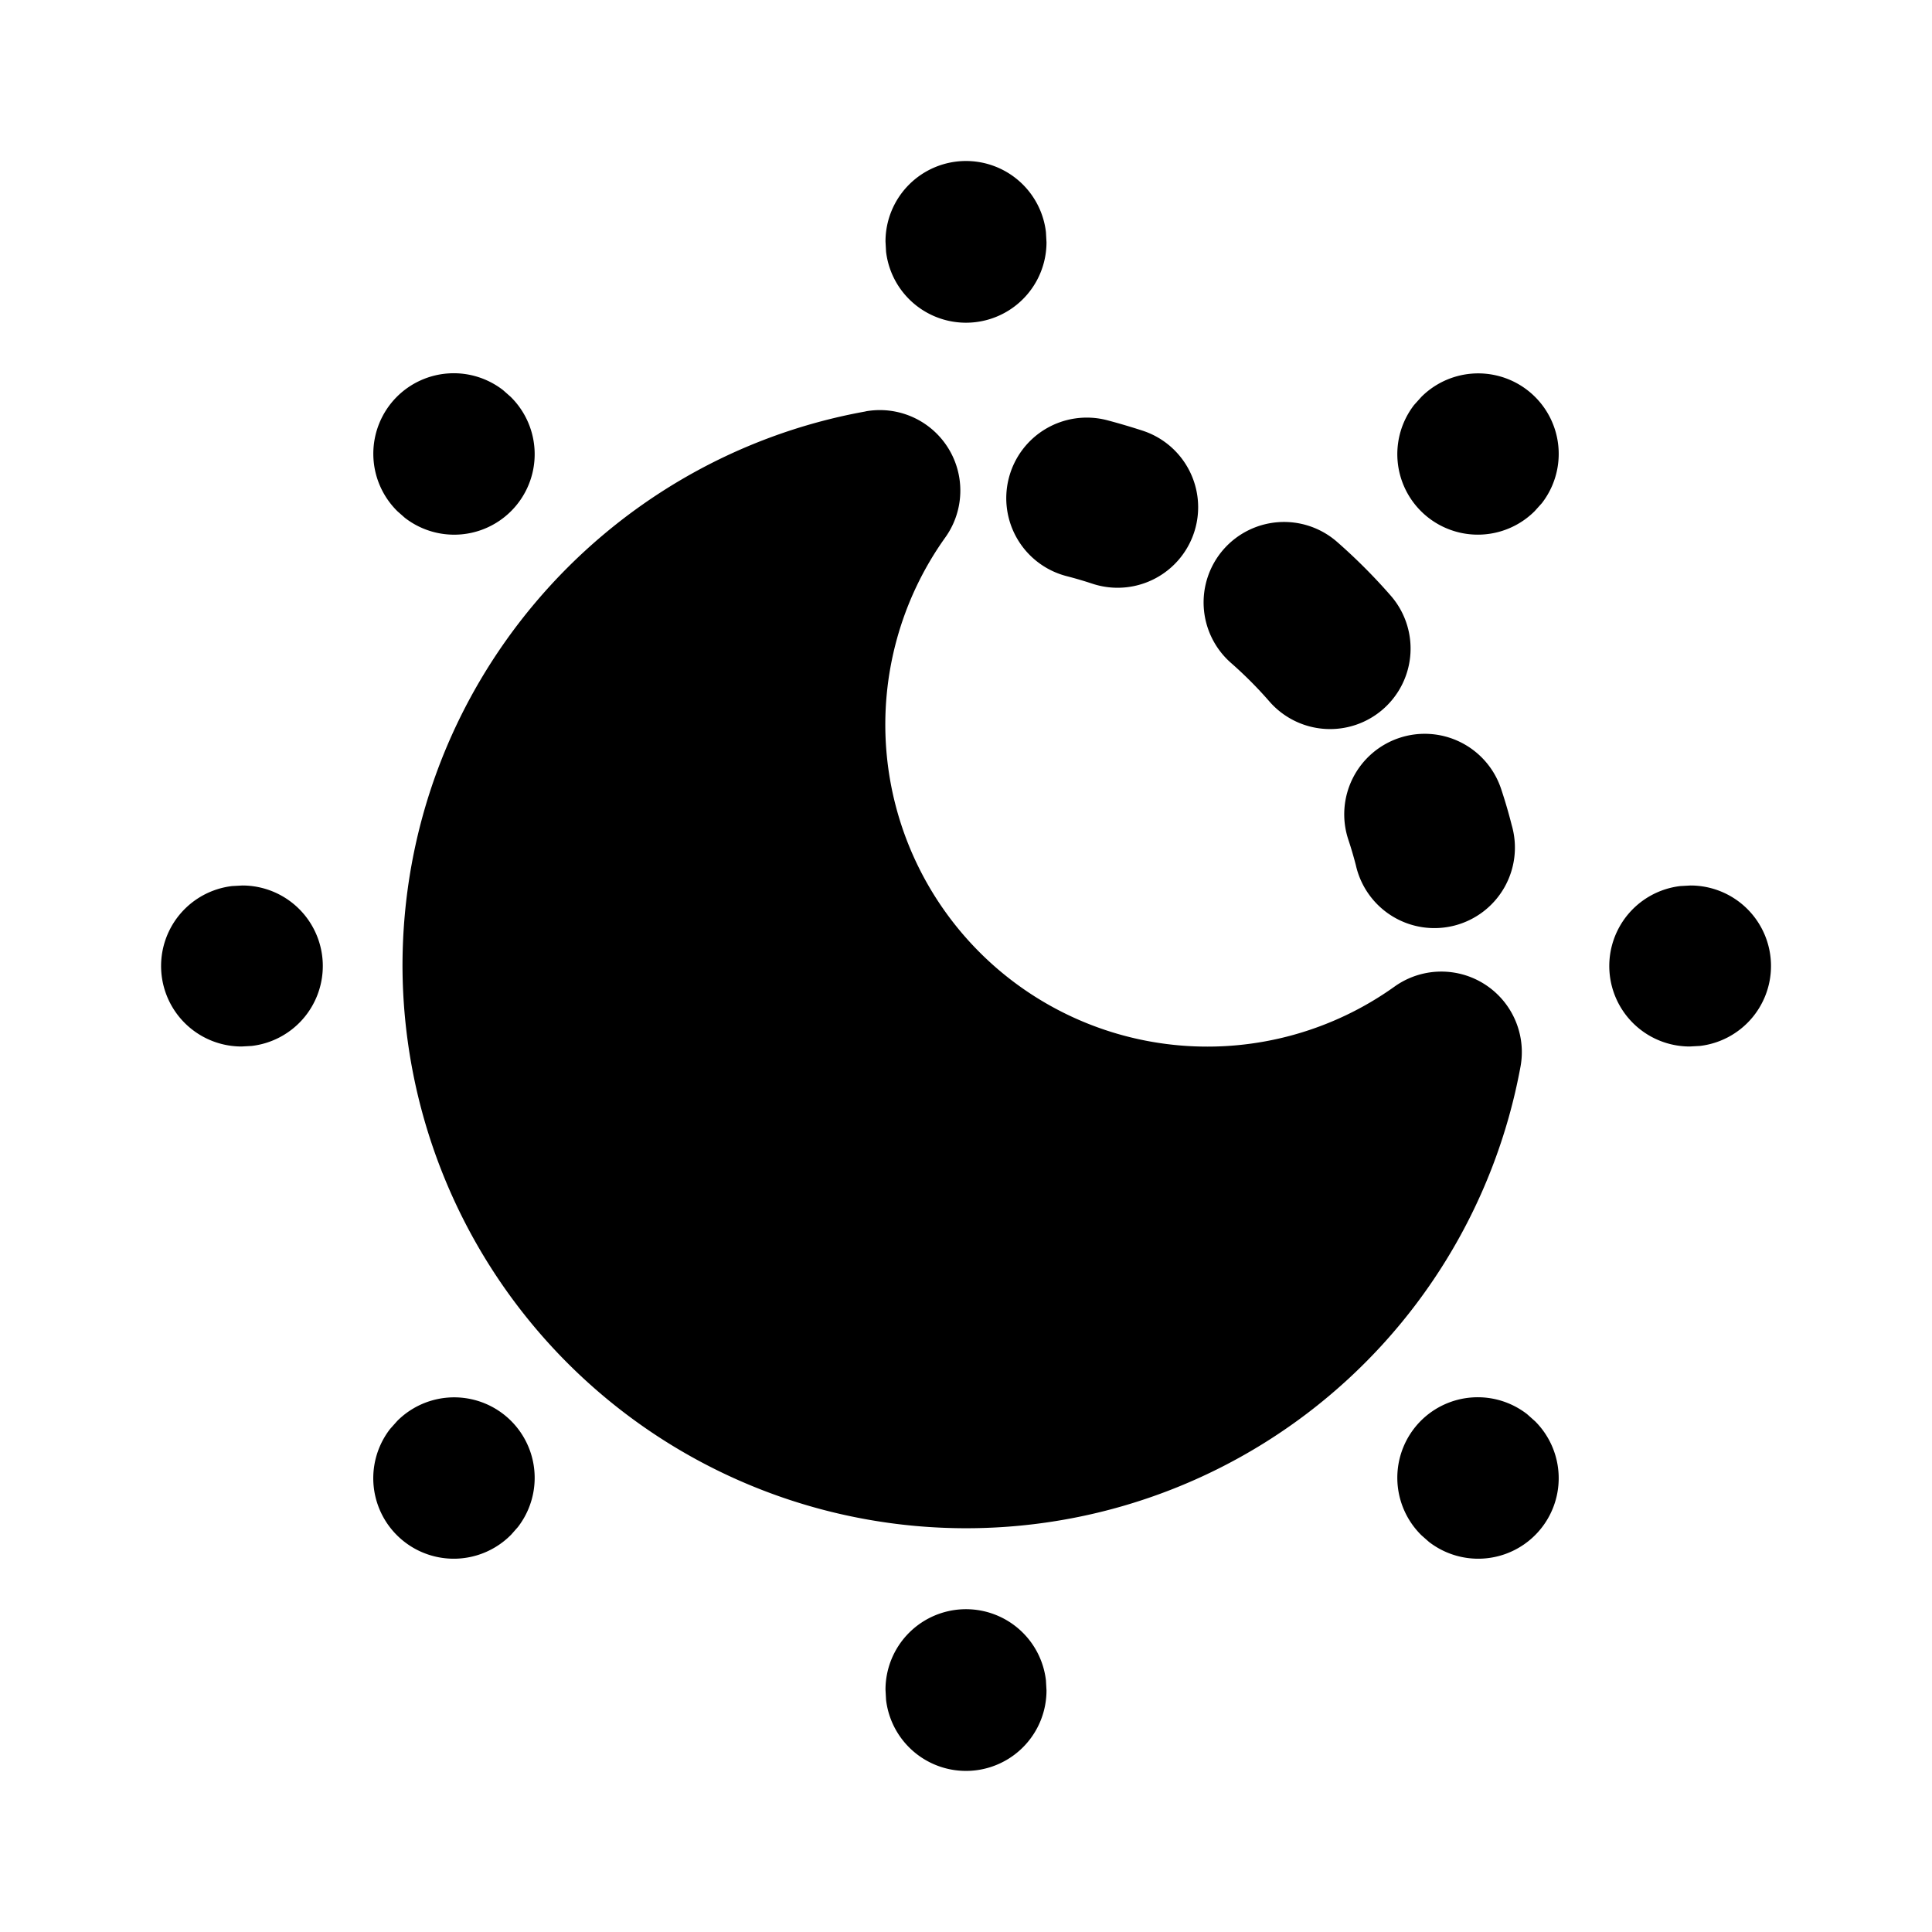 <svg xmlns="http://www.w3.org/2000/svg" viewBox="0 0 24 24">
    <g fill="none">
        <path d="M24 0v24H0V0zM12.594 23.258l-.012.002-.071.035-.02.004-.014-.004-.071-.036c-.01-.003-.019 0-.024.006l-.004.01-.017.428.005.02.01.013.104.074.015.004.012-.004.104-.074.012-.016.004-.017-.017-.427c-.002-.01-.009-.017-.016-.018m.264-.113-.014.002-.184.093-.01.01-.003.011.018.43.005.012.008.008.201.092c.012.004.023 0 .029-.008l.004-.014-.034-.614c-.003-.012-.01-.02-.02-.022m-.715.002a.023.023 0 0 0-.027.006l-.006.014-.034.614c0 .012.007.02.017.024l.015-.002.201-.093.01-.008.003-.011.018-.43-.003-.012-.01-.01z"/>
        <path fill="currentColor"
              d="M12 2a1 1 0 0 1 .993.883L13 3.01a1 1 0 0 1-1.993.117L11 3a1 1 0 0 1 1-1m5.65 15.65a1 1 0 0 1 1.32-.083l.101.09a1 1 0 0 1-1.32 1.497l-.094-.083a1.002 1.002 0 0 1-.007-1.421m-12.714 0a1 1 0 0 1 1.497 1.32l-.083.094a1 1 0 0 1-1.504-1.313zm5.817-12.54a1 1 0 0 1 .99 1.566 4 4 0 0 0 5.58 5.58 1 1 0 0 1 1.566.99A7.002 7.002 0 0 1 5 12c0-3.44 2.482-6.3 5.753-6.889Zm6.632 4.056a1 1 0 0 1 1.263.636c.049.147.093.297.131.448a1 1 0 1 1-1.936.498 4.936 4.936 0 0 0-.094-.319 1 1 0 0 1 .636-1.263m-2.186-2.341a1 1 0 0 1 1.41-.094c.234.205.454.425.659.659a1 1 0 1 1-1.505 1.317 5.024 5.024 0 0 0-.47-.471 1 1 0 0 1-.094-1.411m-2.667-.886a1 1 0 0 1 1.217-.72c.152.04.3.084.448.132a1 1 0 1 1-.627 1.9 4.95 4.95 0 0 0-.32-.094 1 1 0 0 1-.718-1.218M4.929 4.93a1 1 0 0 1 1.32-.084l.094.083A1 1 0 0 1 5.03 6.433l-.094-.083a1.002 1.002 0 0 1-.007-1.42m12.728 0a1 1 0 0 1 1.497 1.32l-.09.1a1 1 0 0 1-1.497-1.32zM22 12a1 1 0 0 1-.883.993L20.99 13a1 1 0 0 1-.117-1.993L21 11a1 1 0 0 1 1 1m-10 7.99a1 1 0 0 1 .993.884L13 21a1 1 0 0 1-1.993.117L11 20.99a1 1 0 0 1 1-1M4.01 12a1 1 0 0 1-.883.993L3 13a1 1 0 0 1-.117-1.993L3.01 11a1 1 0 0 1 1 1"/>
    </g>
</svg>